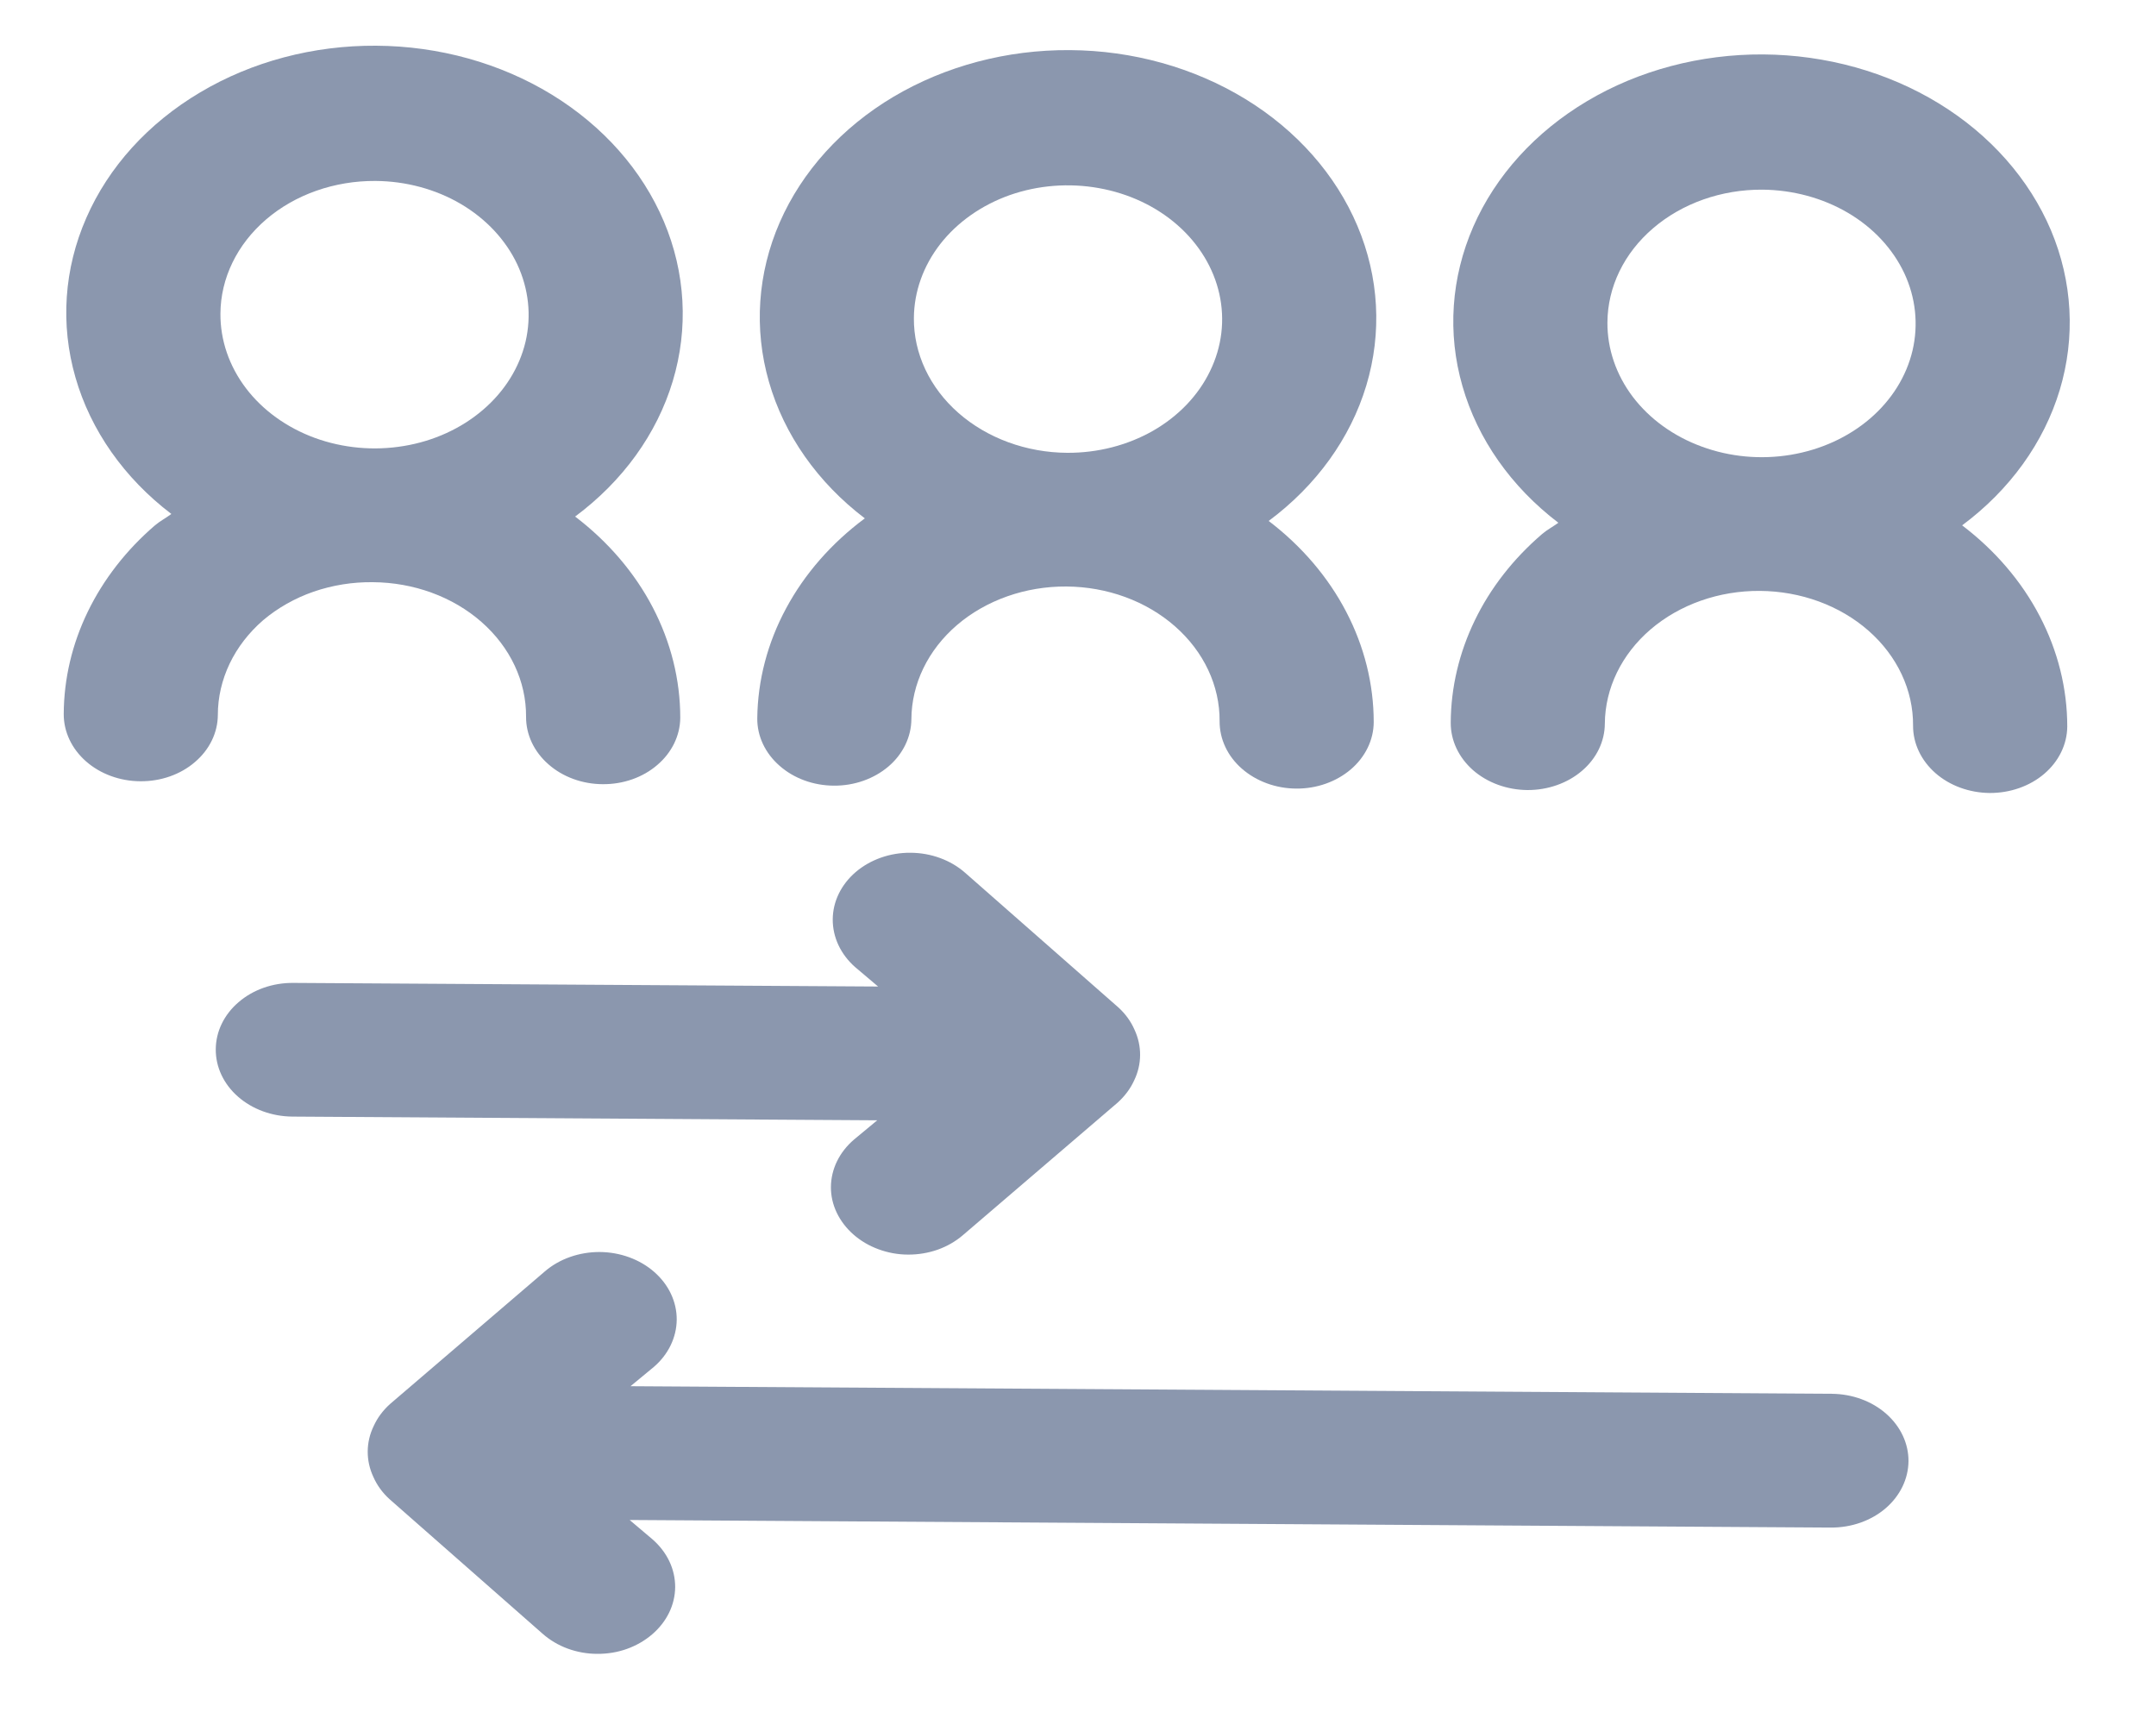 <svg width="25" height="20" viewBox="0 0 25 20" fill="none" xmlns="http://www.w3.org/2000/svg">
<path d="M3.051 7.191C3.219 7.049 3.418 6.936 3.636 6.86C3.855 6.785 4.088 6.747 4.323 6.75C4.797 6.753 5.251 6.919 5.584 7.212C5.917 7.505 6.103 7.9 6.1 8.311C6.099 8.517 6.192 8.715 6.359 8.861C6.525 9.008 6.752 9.091 6.989 9.092C7.226 9.094 7.454 9.014 7.622 8.869C7.791 8.725 7.886 8.528 7.888 8.323C7.888 7.881 7.779 7.445 7.569 7.042C7.359 6.64 7.052 6.281 6.669 5.989C7.222 5.578 7.617 5.031 7.801 4.419C7.985 3.808 7.949 3.162 7.698 2.568C7.447 1.974 6.993 1.461 6.397 1.096C5.801 0.732 5.091 0.534 4.362 0.53C3.634 0.525 2.921 0.714 2.321 1.071C1.72 1.427 1.259 1.935 1.001 2.526C0.742 3.116 0.698 3.762 0.875 4.376C1.051 4.989 1.439 5.542 1.987 5.959C1.924 6.006 1.852 6.044 1.798 6.09C1.465 6.376 1.2 6.717 1.018 7.092C0.836 7.467 0.741 7.87 0.739 8.278C0.738 8.483 0.831 8.681 0.997 8.827C1.164 8.974 1.391 9.057 1.628 9.058C1.865 9.06 2.093 8.98 2.261 8.835C2.43 8.691 2.525 8.494 2.526 8.289C2.526 8.085 2.573 7.883 2.663 7.694C2.753 7.506 2.885 7.335 3.051 7.191V7.191ZM4.353 2.098C4.706 2.1 5.051 2.193 5.344 2.365C5.637 2.538 5.864 2.781 5.998 3.065C6.131 3.35 6.164 3.662 6.094 3.962C6.023 4.262 5.851 4.538 5.599 4.753C5.348 4.968 5.029 5.114 4.682 5.171C4.335 5.229 3.976 5.196 3.65 5.077C3.324 4.957 3.046 4.757 2.851 4.5C2.657 4.244 2.554 3.944 2.556 3.637C2.558 3.226 2.749 2.833 3.086 2.544C3.423 2.255 3.879 2.095 4.353 2.098V2.098Z" fill="#8B97AE"/>
<path d="M8.781 8.328C8.779 8.534 8.872 8.732 9.039 8.878C9.205 9.025 9.432 9.108 9.669 9.109C9.906 9.111 10.134 9.03 10.303 8.886C10.471 8.742 10.566 8.545 10.568 8.34C10.57 7.928 10.761 7.535 11.098 7.246C11.435 6.958 11.891 6.797 12.365 6.8C12.839 6.803 13.292 6.969 13.625 7.262C13.959 7.555 14.145 7.951 14.142 8.362C14.141 8.568 14.233 8.766 14.4 8.912C14.567 9.058 14.794 9.142 15.031 9.143C15.268 9.145 15.495 9.064 15.664 8.92C15.832 8.776 15.928 8.579 15.929 8.373C15.929 7.932 15.82 7.495 15.61 7.093C15.4 6.69 15.093 6.331 14.711 6.04C15.264 5.629 15.659 5.081 15.843 4.47C16.027 3.859 15.991 3.213 15.74 2.619C15.489 2.025 15.035 1.511 14.439 1.147C13.842 0.783 13.133 0.585 12.404 0.581C11.675 0.576 10.963 0.765 10.362 1.121C9.761 1.478 9.301 1.986 9.042 2.577C8.784 3.167 8.74 3.813 8.916 4.426C9.092 5.04 9.48 5.593 10.028 6.01C9.642 6.297 9.331 6.652 9.116 7.052C8.9 7.452 8.786 7.887 8.781 8.328V8.328ZM10.597 3.688C10.599 3.381 10.706 3.082 10.904 2.828C11.102 2.575 11.382 2.378 11.709 2.262C12.037 2.147 12.396 2.119 12.742 2.181C13.089 2.243 13.406 2.392 13.655 2.611C13.903 2.829 14.072 3.107 14.139 3.408C14.206 3.709 14.169 4.02 14.031 4.303C13.895 4.585 13.664 4.826 13.369 4.995C13.074 5.163 12.728 5.252 12.374 5.25C11.9 5.247 11.447 5.08 11.114 4.788C10.78 4.495 10.594 4.099 10.597 3.688Z" fill="#8B97AE"/>
<path d="M22.752 6.091C23.305 5.68 23.7 5.132 23.884 4.521C24.068 3.909 24.032 3.263 23.782 2.67C23.53 2.076 23.076 1.562 22.48 1.198C21.884 0.834 21.174 0.636 20.445 0.631C19.717 0.627 19.004 0.815 18.404 1.172C17.803 1.529 17.342 2.037 17.084 2.627C16.826 3.218 16.781 3.863 16.958 4.477C17.134 5.091 17.522 5.643 18.07 6.061C18.007 6.107 17.935 6.145 17.881 6.192C17.548 6.478 17.282 6.818 17.101 7.193C16.919 7.569 16.824 7.972 16.822 8.379C16.821 8.585 16.914 8.782 17.08 8.929C17.247 9.075 17.474 9.158 17.711 9.16C17.948 9.161 18.176 9.081 18.344 8.937C18.513 8.793 18.608 8.596 18.609 8.39C18.612 7.979 18.803 7.586 19.14 7.297C19.477 7.009 19.932 6.848 20.406 6.851C20.88 6.854 21.334 7.02 21.667 7.313C22 7.606 22.186 8.002 22.183 8.413C22.182 8.618 22.275 8.816 22.442 8.963C22.608 9.109 22.835 9.192 23.072 9.194C23.309 9.195 23.537 9.115 23.705 8.971C23.874 8.826 23.969 8.63 23.971 8.424C23.971 7.983 23.862 7.546 23.652 7.144C23.442 6.741 23.135 6.382 22.752 6.091V6.091ZM20.436 2.199C20.789 2.202 21.134 2.295 21.427 2.467C21.72 2.639 21.947 2.883 22.081 3.167C22.214 3.451 22.247 3.763 22.177 4.063C22.106 4.364 21.934 4.639 21.683 4.854C21.431 5.07 21.112 5.215 20.765 5.273C20.418 5.331 20.059 5.298 19.733 5.178C19.407 5.059 19.129 4.858 18.934 4.602C18.74 4.346 18.637 4.045 18.639 3.739C18.641 3.327 18.832 2.934 19.169 2.646C19.506 2.357 19.962 2.196 20.436 2.199V2.199Z" fill="#8B97AE"/>
<path d="M21.241 16.16L7.311 16.072L7.581 15.849C7.75 15.704 7.845 15.507 7.847 15.3C7.848 15.094 7.755 14.895 7.587 14.748C7.42 14.601 7.192 14.518 6.955 14.516C6.717 14.515 6.488 14.595 6.319 14.74L4.522 16.279C4.44 16.353 4.376 16.439 4.333 16.534C4.242 16.722 4.241 16.934 4.329 17.123C4.371 17.219 4.434 17.306 4.515 17.38L6.292 18.942C6.375 19.015 6.473 19.074 6.582 19.114C6.691 19.154 6.807 19.175 6.925 19.175C7.043 19.176 7.16 19.157 7.269 19.118C7.378 19.079 7.477 19.022 7.561 18.95C7.645 18.878 7.712 18.793 7.758 18.699C7.804 18.605 7.828 18.504 7.829 18.401C7.829 18.299 7.807 18.198 7.762 18.103C7.717 18.008 7.651 17.922 7.568 17.849L7.301 17.623L21.231 17.711C21.468 17.712 21.696 17.632 21.864 17.488C22.033 17.343 22.128 17.147 22.13 16.941C22.131 16.735 22.038 16.538 21.871 16.391C21.705 16.245 21.478 16.162 21.241 16.16Z" fill="#8B97AE"/>
<path d="M9.903 13.212C9.819 13.284 9.752 13.369 9.706 13.463C9.66 13.557 9.636 13.658 9.635 13.761C9.634 13.863 9.657 13.965 9.702 14.059C9.747 14.154 9.813 14.24 9.896 14.313C9.979 14.386 10.077 14.444 10.186 14.484C10.294 14.524 10.411 14.546 10.529 14.546C10.647 14.547 10.764 14.527 10.873 14.489C10.982 14.45 11.081 14.393 11.165 14.321L12.962 12.782C13.043 12.708 13.108 12.622 13.151 12.527C13.242 12.339 13.243 12.127 13.155 11.938C13.113 11.842 13.05 11.755 12.969 11.681L11.191 10.119C11.024 9.972 10.796 9.888 10.558 9.887C10.32 9.885 10.092 9.966 9.922 10.111C9.753 10.256 9.657 10.453 9.656 10.66C9.655 10.866 9.748 11.065 9.915 11.212L10.182 11.438L3.4 11.396C3.163 11.394 2.935 11.474 2.767 11.619C2.598 11.763 2.503 11.96 2.502 12.165C2.5 12.371 2.593 12.569 2.76 12.715C2.926 12.861 3.153 12.944 3.39 12.946L10.172 12.989L9.903 13.212Z" fill="#8B97AE"/>
</svg>
